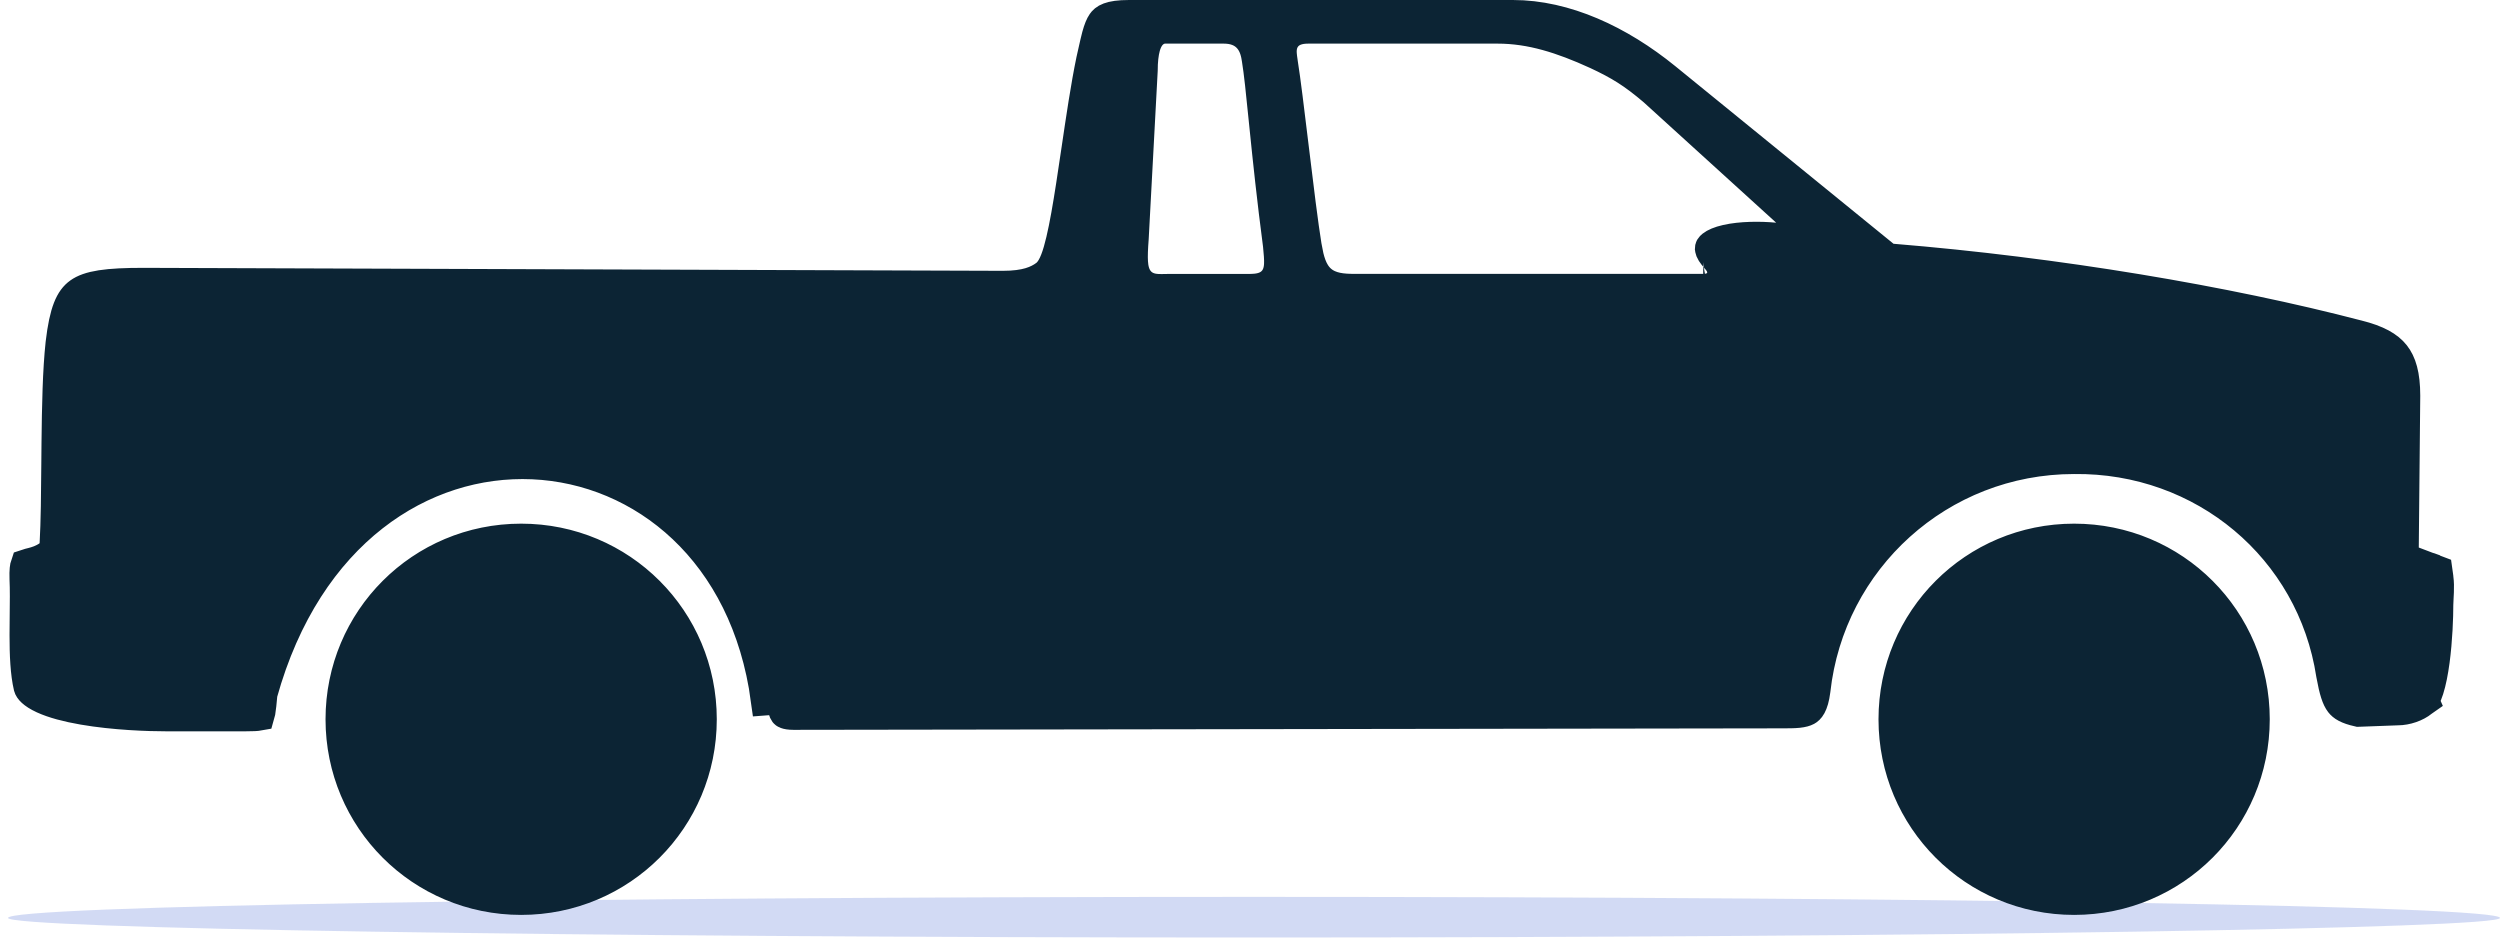 <?xml version="1.0" encoding="UTF-8" standalone="no"?>
<svg
   width="80"
   height="30"
   viewBox="0 0 80 30"
   fill="none"
   version="1.1"
   id="svg6"
   sodipodi:docname="pickup.svg"
   inkscape:version="1.1.1 (3bf5ae0d25, 2021-09-20)"
   xmlns:inkscape="http://www.inkscape.org/namespaces/inkscape"
   xmlns:sodipodi="http://sodipodi.sourceforge.net/DTD/sodipodi-0.dtd"
   xmlns="http://www.w3.org/2000/svg"
   xmlns:svg="http://www.w3.org/2000/svg">
  <defs
     id="defs10" />
  <sodipodi:namedview
     id="namedview8"
     pagecolor="#ffffff"
     bordercolor="#666666"
     borderopacity="1.0"
     inkscape:pageshadow="2"
     inkscape:pageopacity="0.0"
     inkscape:pagecheckerboard="0"
     showgrid="false"
     inkscape:zoom="16.2375"
     inkscape:cx="40"
     inkscape:cy="14.996151"
     inkscape:window-width="1920"
     inkscape:window-height="1001"
     inkscape:window-x="-9"
     inkscape:window-y="-9"
     inkscape:window-maximized="1"
     inkscape:current-layer="svg6" />
  <path
     d="M40.128 28.7C18.074 28.7 0.257 28.989 0.257 29.374C0.257 29.711 18.074 30 40.128 30C62.135 30 80 29.711 80 29.374C80 28.989 62.135 28.7 40.128 28.7Z"
     fill="#8FA2E3"
     fill-opacity="0.4"
     id="path2" />
  <path
     d="m 8.378,22.202 2.6e-4,-0.003 c 2.88,-10.377 14.866,-9.317 16.148,0.192 l 0.498,-0.038 c 0,4e-4 10e-5,8e-4 10e-5,0.001 0.011,0.144 0.026,0.248 0.046,0.327 0.02,0.077 0.04,0.109 0.048,0.12 0.004,0.005 0.01,0.013 0.038,0.024 0.035,0.013 0.105,0.03 0.235,0.03 h 6e-4 l 31.637,-0.048 h 8e-4 c 0.211,0 0.373,-6e-4 0.513,-0.015 0.138,-0.015 0.218,-0.04 0.27,-0.068 0.062,-0.034 0.197,-0.13 0.261,-0.631 0.463,-4.197 3.995,-7.422 8.294,-7.424 4.141,-0.05 7.63,2.867 8.249,6.918 0.097,0.533 0.179,0.764 0.281,0.896 0.075,0.096 0.201,0.19 0.571,0.274 l 1.237,-0.046 0.009,-3e-4 h 0.009 c 0.28,0 0.597,-0.111 0.787,-0.269 l 0.01,-0.008 0.01,-0.007 c -10e-5,-2e-4 0.022,-0.02 0.058,-0.084 0.037,-0.067 0.076,-0.161 0.115,-0.283 0.078,-0.246 0.139,-0.562 0.186,-0.907 0.092,-0.687 0.116,-1.422 0.116,-1.793 0,-0.064 0.005,-0.166 0.011,-0.262 0.003,-0.058 0.006,-0.114 0.008,-0.16 0.006,-0.153 0.004,-0.298 -0.013,-0.422 l -0.001,-0.008 -9e-4,-0.008 C 78.009,18.487 78.008,18.476 78.007,18.466 77.996,18.374 77.99,18.317 77.983,18.271 77.963,18.263 77.936,18.251 77.898,18.237 v 1e-4 l -0.01,-0.004 c -0.201,-0.08 -0.329,-0.109 -0.488,-0.109 h -0.505 l 0.005,-0.505 0.048,-4.955 v -0.002 c -3e-4,-0.668 -0.124,-1.053 -0.325,-1.306 -0.202,-0.255 -0.547,-0.457 -1.174,-0.614 v 0 L 75.443,10.741 C 71.237,9.641 65.825,8.731 60.553,8.299 L 60.398,8.287 60.278,8.189 53.296,2.507 C 51.809,1.298 50.087,0.5 48.411,0.5 H 36.132 c -0.643,0 -0.78,0.134 -0.848,0.232 -0.055,0.079 -0.108,0.202 -0.166,0.414 -0.038,0.142 -0.072,0.294 -0.112,0.474 -0.021,0.096 -0.044,0.201 -0.071,0.316 -0.171,0.823 -0.323,1.852 -0.472,2.863 -0.057,0.388 -0.114,0.774 -0.172,1.145 -0.102,0.66 -0.207,1.274 -0.319,1.748 -0.056,0.236 -0.116,0.453 -0.185,0.629 -0.034,0.088 -0.075,0.178 -0.124,0.259 -0.046,0.076 -0.118,0.177 -0.23,0.255 l 10e-5,10e-5 -0.009,0.006 c -0.095,0.063 -0.238,0.152 -0.466,0.22 -0.22,0.065 -0.499,0.105 -0.87,0.105 H 32.085 L 4.591,9.071 H 4.59 C 4.017,9.071 3.58,9.09 3.237,9.143 2.896,9.196 2.684,9.278 2.54,9.382 2.269,9.575 2.078,9.956 1.958,10.987 1.864,11.849 1.84,13.004 1.828,14.181 1.826,14.402 1.824,14.624 1.822,14.845 1.815,15.784 1.807,16.697 1.767,17.411 l -0.013,0.243 -0.199,0.139 c -0.194,0.136 -0.387,0.193 -0.522,0.228 -0.048,0.013 -0.084,0.021 -0.112,0.028 -0.046,0.011 -0.068,0.017 -0.085,0.023 -0.018,0.051 -0.042,0.176 -0.032,0.446 0.016,0.347 0.011,0.764 0.006,1.184 -0.003,0.209 -0.005,0.418 -0.005,0.619 0,0.635 0.025,1.22 0.13,1.662 0.016,0.06 0.105,0.197 0.449,0.356 0.326,0.15 0.772,0.267 1.275,0.354 1.001,0.174 2.113,0.209 2.653,0.209 h 2.552 c 0.226,0 0.352,-0.007 0.428,-0.021 0.006,-0.02 0.013,-0.051 0.021,-0.094 0.023,-0.131 0.039,-0.308 0.064,-0.578 z M 40.913,7.832 l 10e-4,0.008 7e-4,0.008 c 0.023,0.23 0.043,0.446 0.034,0.618 -0.009,0.174 -0.054,0.44 -0.295,0.624 -0.201,0.153 -0.447,0.168 -0.589,0.174 -0.105,0.004 -0.239,0.003 -0.384,0.002 -0.074,-6.8e-4 -0.15,-0.001 -0.227,-0.001 h -1.974 c -0.039,0 -0.087,0.001 -0.14,0.002 -0.103,0.002 -0.22,0.005 -0.299,10e-5 C 36.9,9.258 36.649,9.227 36.458,9.014 36.285,8.822 36.248,8.575 36.236,8.39 36.223,8.19 36.235,7.935 36.259,7.624 L 36.547,2.25 C 36.547,1.967 36.573,1.705 36.631,1.496 36.66,1.393 36.706,1.27 36.786,1.161 36.867,1.051 37.032,0.896 37.287,0.896 h 1.878 c 0.314,0 0.611,0.092 0.819,0.345 0.178,0.216 0.227,0.481 0.253,0.657 0.067,0.404 0.133,1.055 0.217,1.889 0.011,0.104 0.021,0.212 0.033,0.322 0.102,1.004 0.234,2.262 0.426,3.724 z m 0.891,0.109 -2e-4,3e-5 -0.002,-0.013 C 41.679,7.17 41.534,5.979 41.396,4.839 L 41.371,4.635 C 41.241,3.561 41.12,2.56 41.031,2.005 v 1e-5 L 41.03,1.997 C 41.028,1.986 41.026,1.974 41.025,1.961 41.015,1.895 41.003,1.811 40.998,1.736 40.991,1.648 40.988,1.501 41.049,1.349 41.121,1.169 41.258,1.041 41.426,0.971 41.572,0.91 41.727,0.896 41.862,0.896 h 6.067 c 1.067,0 2.058,0.322 3.144,0.815 l 1e-4,-2e-5 0.004,0.002 c 0.761,0.355 1.184,0.619 1.845,1.179 l 0.007,0.006 0.006,0.006 4.238,3.852 1.111,1.01 -1.495,-0.142 C 56.313,7.579 55.709,7.583 55.251,7.687 55.019,7.739 54.871,7.808 54.793,7.87 c -0.051,0.041 -0.057,0.062 -0.057,0.086 0.01,0.081 0.065,0.159 0.182,0.296 l 0.004,0.004 c 0.023,0.027 0.062,0.072 0.093,0.117 0.018,0.025 0.044,0.065 0.066,0.116 0.021,0.048 0.054,0.138 0.049,0.253 -0.006,0.133 -0.062,0.259 -0.158,0.353 -0.083,0.082 -0.174,0.118 -0.227,0.135 -0.101,0.032 -0.203,0.034 -0.266,0.034 H 43.355 C 42.983,9.264 42.568,9.242 42.26,8.971 41.962,8.708 41.872,8.303 41.804,7.941 Z m 12.698,0.322 c 0,-3e-5 -0.001,3e-5 -0.003,2.5e-4 z m 11.87,8.994 c -3.191,0 -5.76,2.569 -5.76,5.76 0,3.191 2.569,5.76 5.76,5.76 3.191,0 5.76,-2.569 5.76,-5.76 0,-3.191 -2.569,-5.76 -5.76,-5.76 z m -49.695,0 c -3.191,0 -5.76,2.569 -5.76,5.76 0,3.191 2.569,5.76 5.76,5.76 3.191,0 5.76,-2.569 5.76,-5.76 0,-3.191 -2.569,-5.76 -5.76,-5.76 z"
     fill="#0C2434"
     stroke="#0c2434"
     id="path4"
     sodipodi:nodetypes="ccccccccsccscccccccccsccccccsccscccccccscccscsccscccsscccccccccccccsccscccscsccccccsscccssccscsccccssssscccccccssccccsccccccccccccssccsscccccsccccscccssscccccssssssssss" />
</svg>
